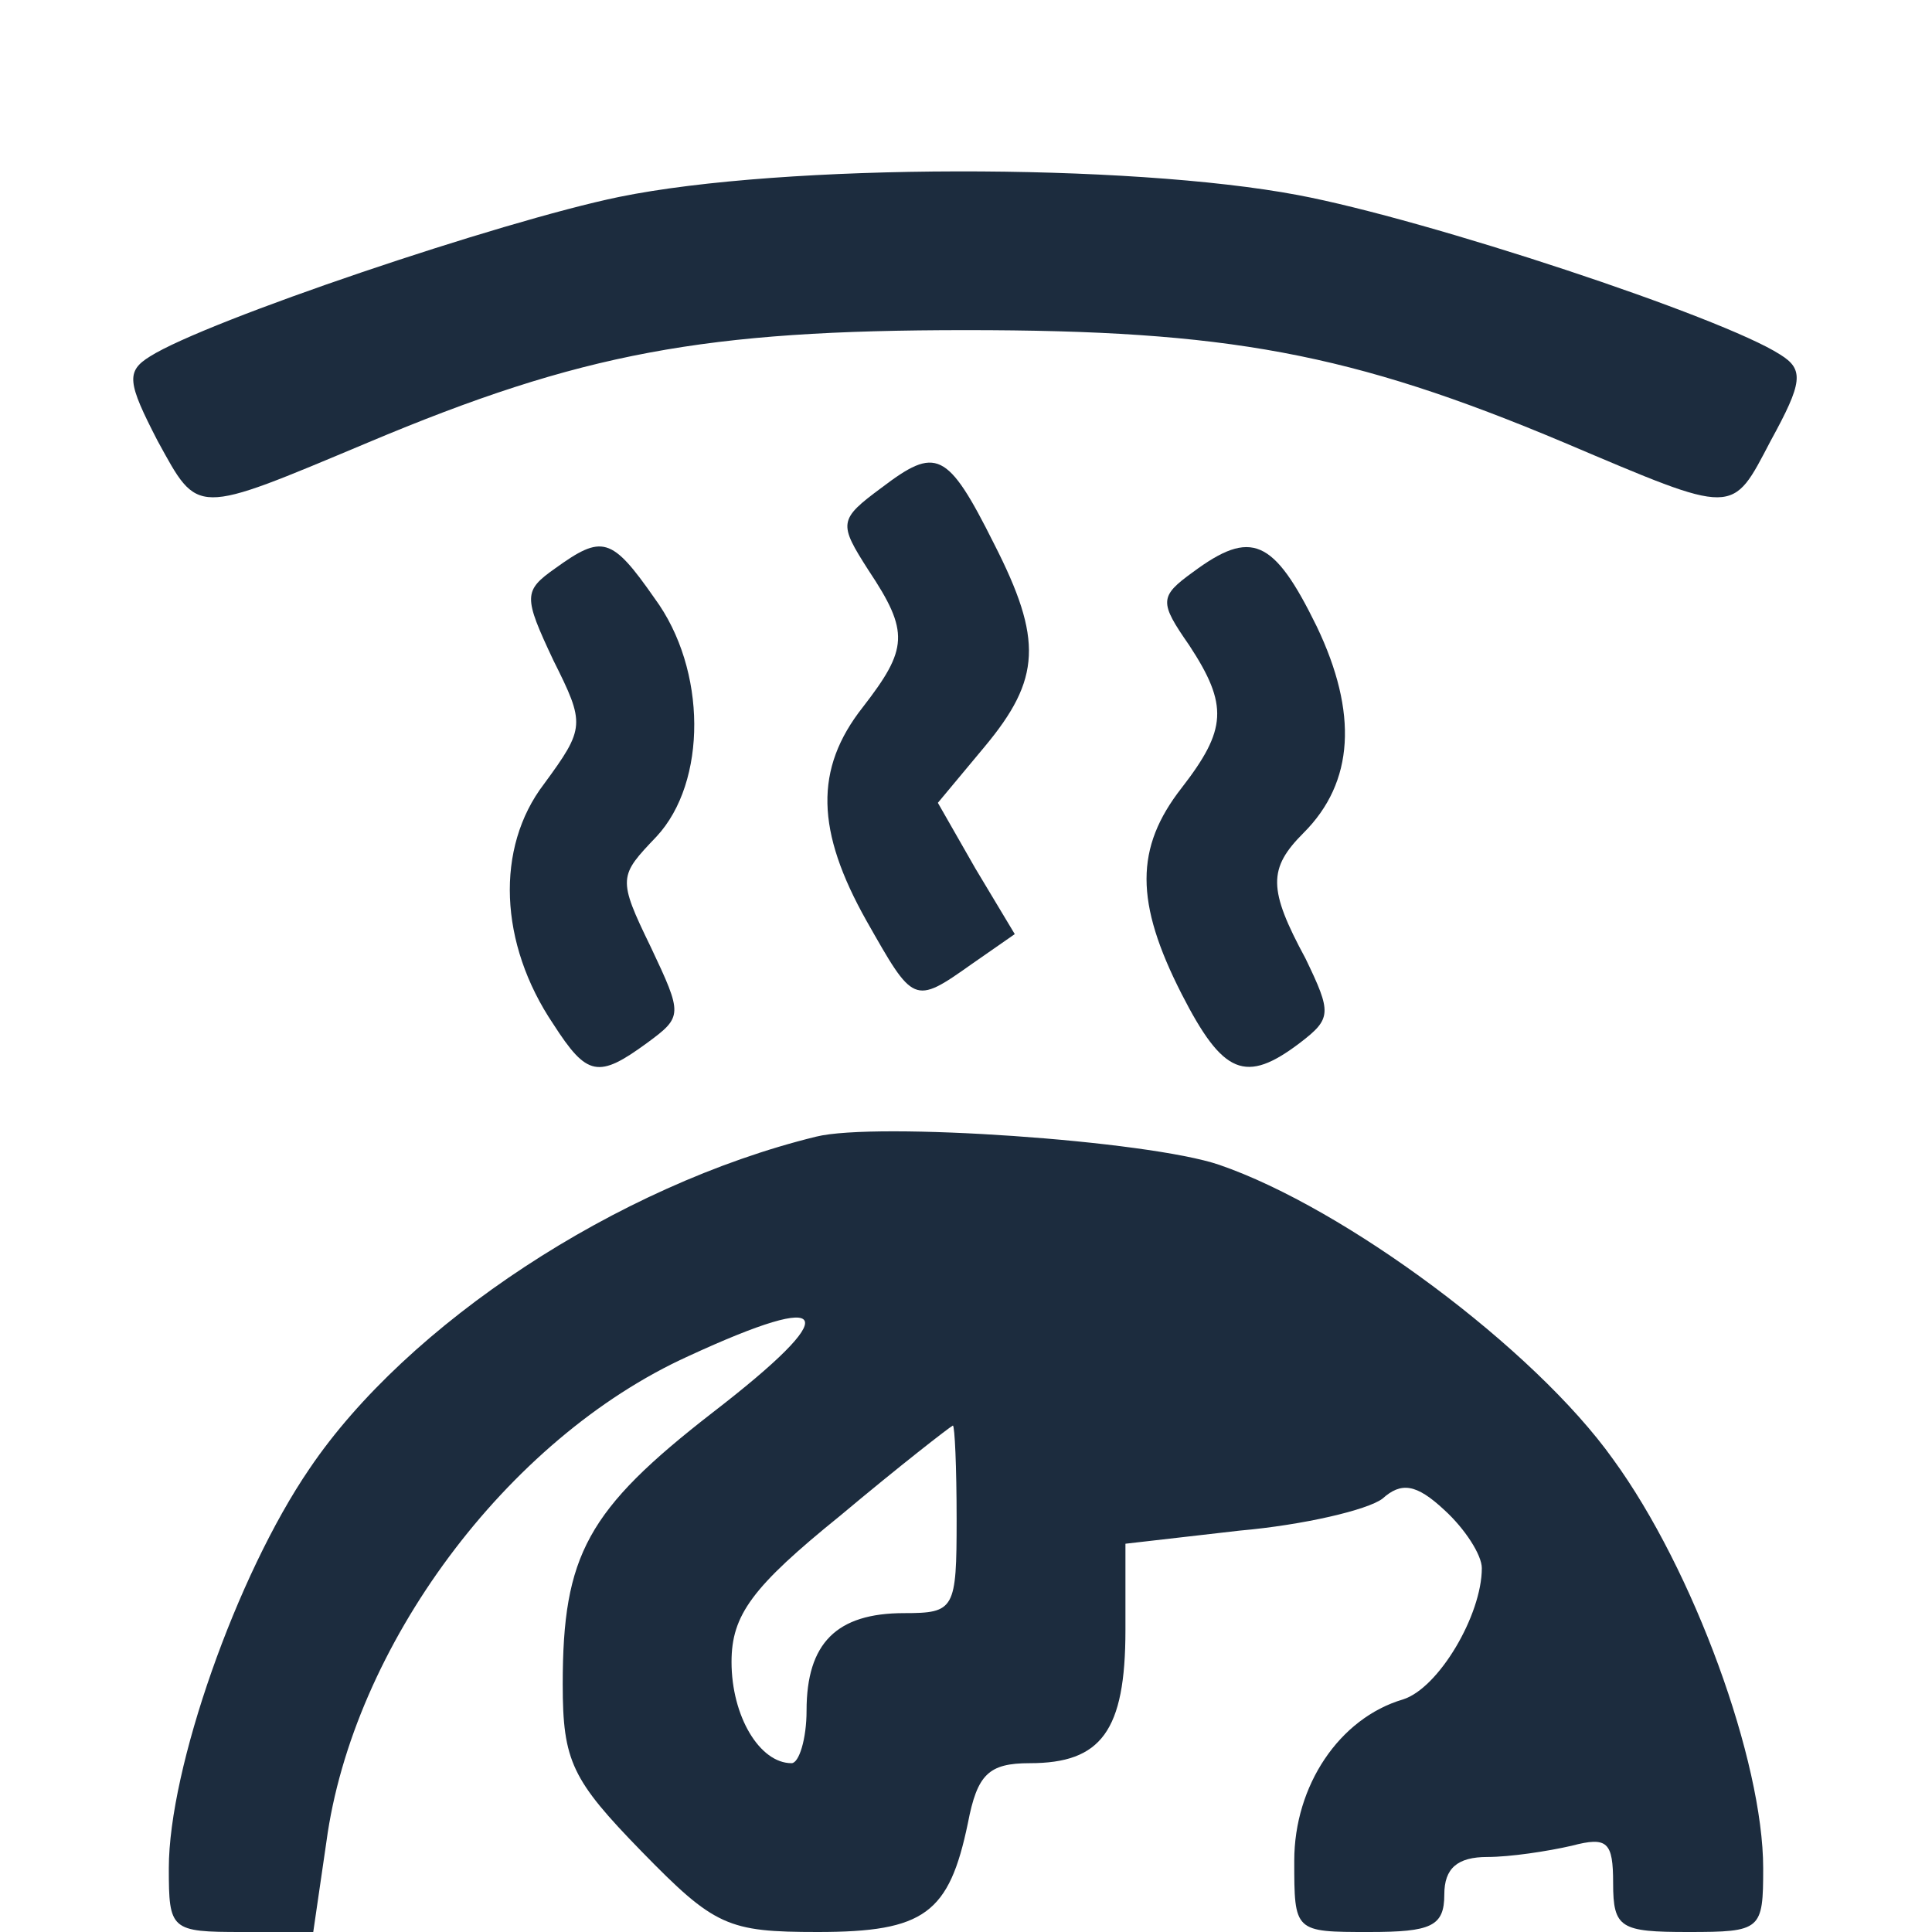 <svg width="103" height="103" viewBox="0 0 103 103" fill="none" xmlns="http://www.w3.org/2000/svg">
<path d="M33 10.5C26.7 11.8 11 17.1 8 19C6.7 19.8 6.8 20.4 8.4 23.5C10.6 27.5 10.3 27.5 19.6 23.6C31 18.8 37.6 17.6 51.5 17.6C65.4 17.6 72 18.8 83.4 23.6C92.6 27.5 92.3 27.5 94.4 23.5C96.1 20.4 96.2 19.7 94.9 18.9C91.8 16.9 76.1 11.7 69.2 10.4C60.2 8.7 41.8 8.7 33 10.5Z" fill="#112235" fill-opacity="0.95"/>
<path d="M47 26C44.7 27.7 44.7 27.9 46.3 30.4C48.5 33.7 48.4 34.6 46 37.7C43.4 41 43.5 44.3 46.2 49.1C48.7 53.5 48.7 53.6 51.8 51.4L54.1 49.8L52 46.3L50 42.8L52.5 39.8C55.5 36.2 55.6 34.1 53 29C50.5 24 49.9 23.8 47 26Z" fill="#112235" fill-opacity="0.95"/>
<path d="M29.6 30.3C27.9 31.5 27.9 31.8 29.5 35.2C31.2 38.6 31.2 38.8 29 41.8C26.4 45.2 26.6 50.3 29.5 54.6C31.3 57.4 31.9 57.5 34.5 55.6C36.4 54.2 36.4 54.1 34.7 50.5C32.9 46.8 33 46.7 35 44.6C37.7 41.7 37.7 35.7 34.9 31.9C32.6 28.6 32.1 28.5 29.6 30.3Z" fill="#112235" fill-opacity="0.95"/>
<path d="M63.6 30.5C61.8 31.8 61.8 32.1 63.4 34.4C65.5 37.6 65.4 38.9 63 42C60.5 45.2 60.5 48.1 63 53C65.2 57.3 66.4 57.8 69.3 55.6C71 54.3 71 54 69.6 51.1C67.6 47.4 67.6 46.3 69.5 44.4C72.2 41.7 72.4 38 70.2 33.4C67.9 28.7 66.7 28.2 63.6 30.5Z" fill="#112235" fill-opacity="0.95"/>
<path d="M43.5 60.6C32.9 63.2 21.7 70.6 16.5 78.3C12.6 84 9 94.3 9 99.6C9 102.9 9.1 103 12.9 103H16.7L17.4 98.2C18.8 87.8 27 76.7 36.7 72.3C44.5 68.7 45 69.9 38 75.3C31.3 80.5 30 82.9 30 89.8C30 93.9 30.5 94.9 34.2 98.7C38.1 102.7 38.8 103 43.6 103C49.3 103 50.6 102 51.6 97.2C52.1 94.6 52.7 94 54.9 94C58.7 94 60 92.3 60 86.9V82.3L66.1 81.6C69.5 81.3 72.9 80.5 73.7 79.9C74.7 79 75.5 79.1 77 80.5C78.1 81.5 79 82.9 79 83.6C79 86.1 76.7 90 74.8 90.6C71.4 91.6 69 95.2 69 99.2C69 103 69 103 73 103C76.3 103 77 102.7 77 101C77 99.6 77.7 99 79.3 99C80.5 99 82.5 98.7 83.8 98.4C85.7 97.9 86 98.2 86 100.4C86 102.8 86.4 103 90 103C93.9 103 94 102.9 94 99.6C94 93.9 90.3 83.7 86 77.8C81.8 71.9 71.7 64.4 65 62.1C61.2 60.8 46.7 59.8 43.5 60.6ZM51 81C51 85.8 50.9 86 48.2 86C44.6 86 43 87.6 43 91.2C43 92.7 42.6 94 42.2 94C40.5 94 39 91.5 39 88.6C39 86.1 40.1 84.6 44.8 80.8C47.9 78.2 50.6 76.1 50.8 76C50.9 76 51 78.2 51 81Z" fill="#112235" fill-opacity="0.95"/>
</svg>
